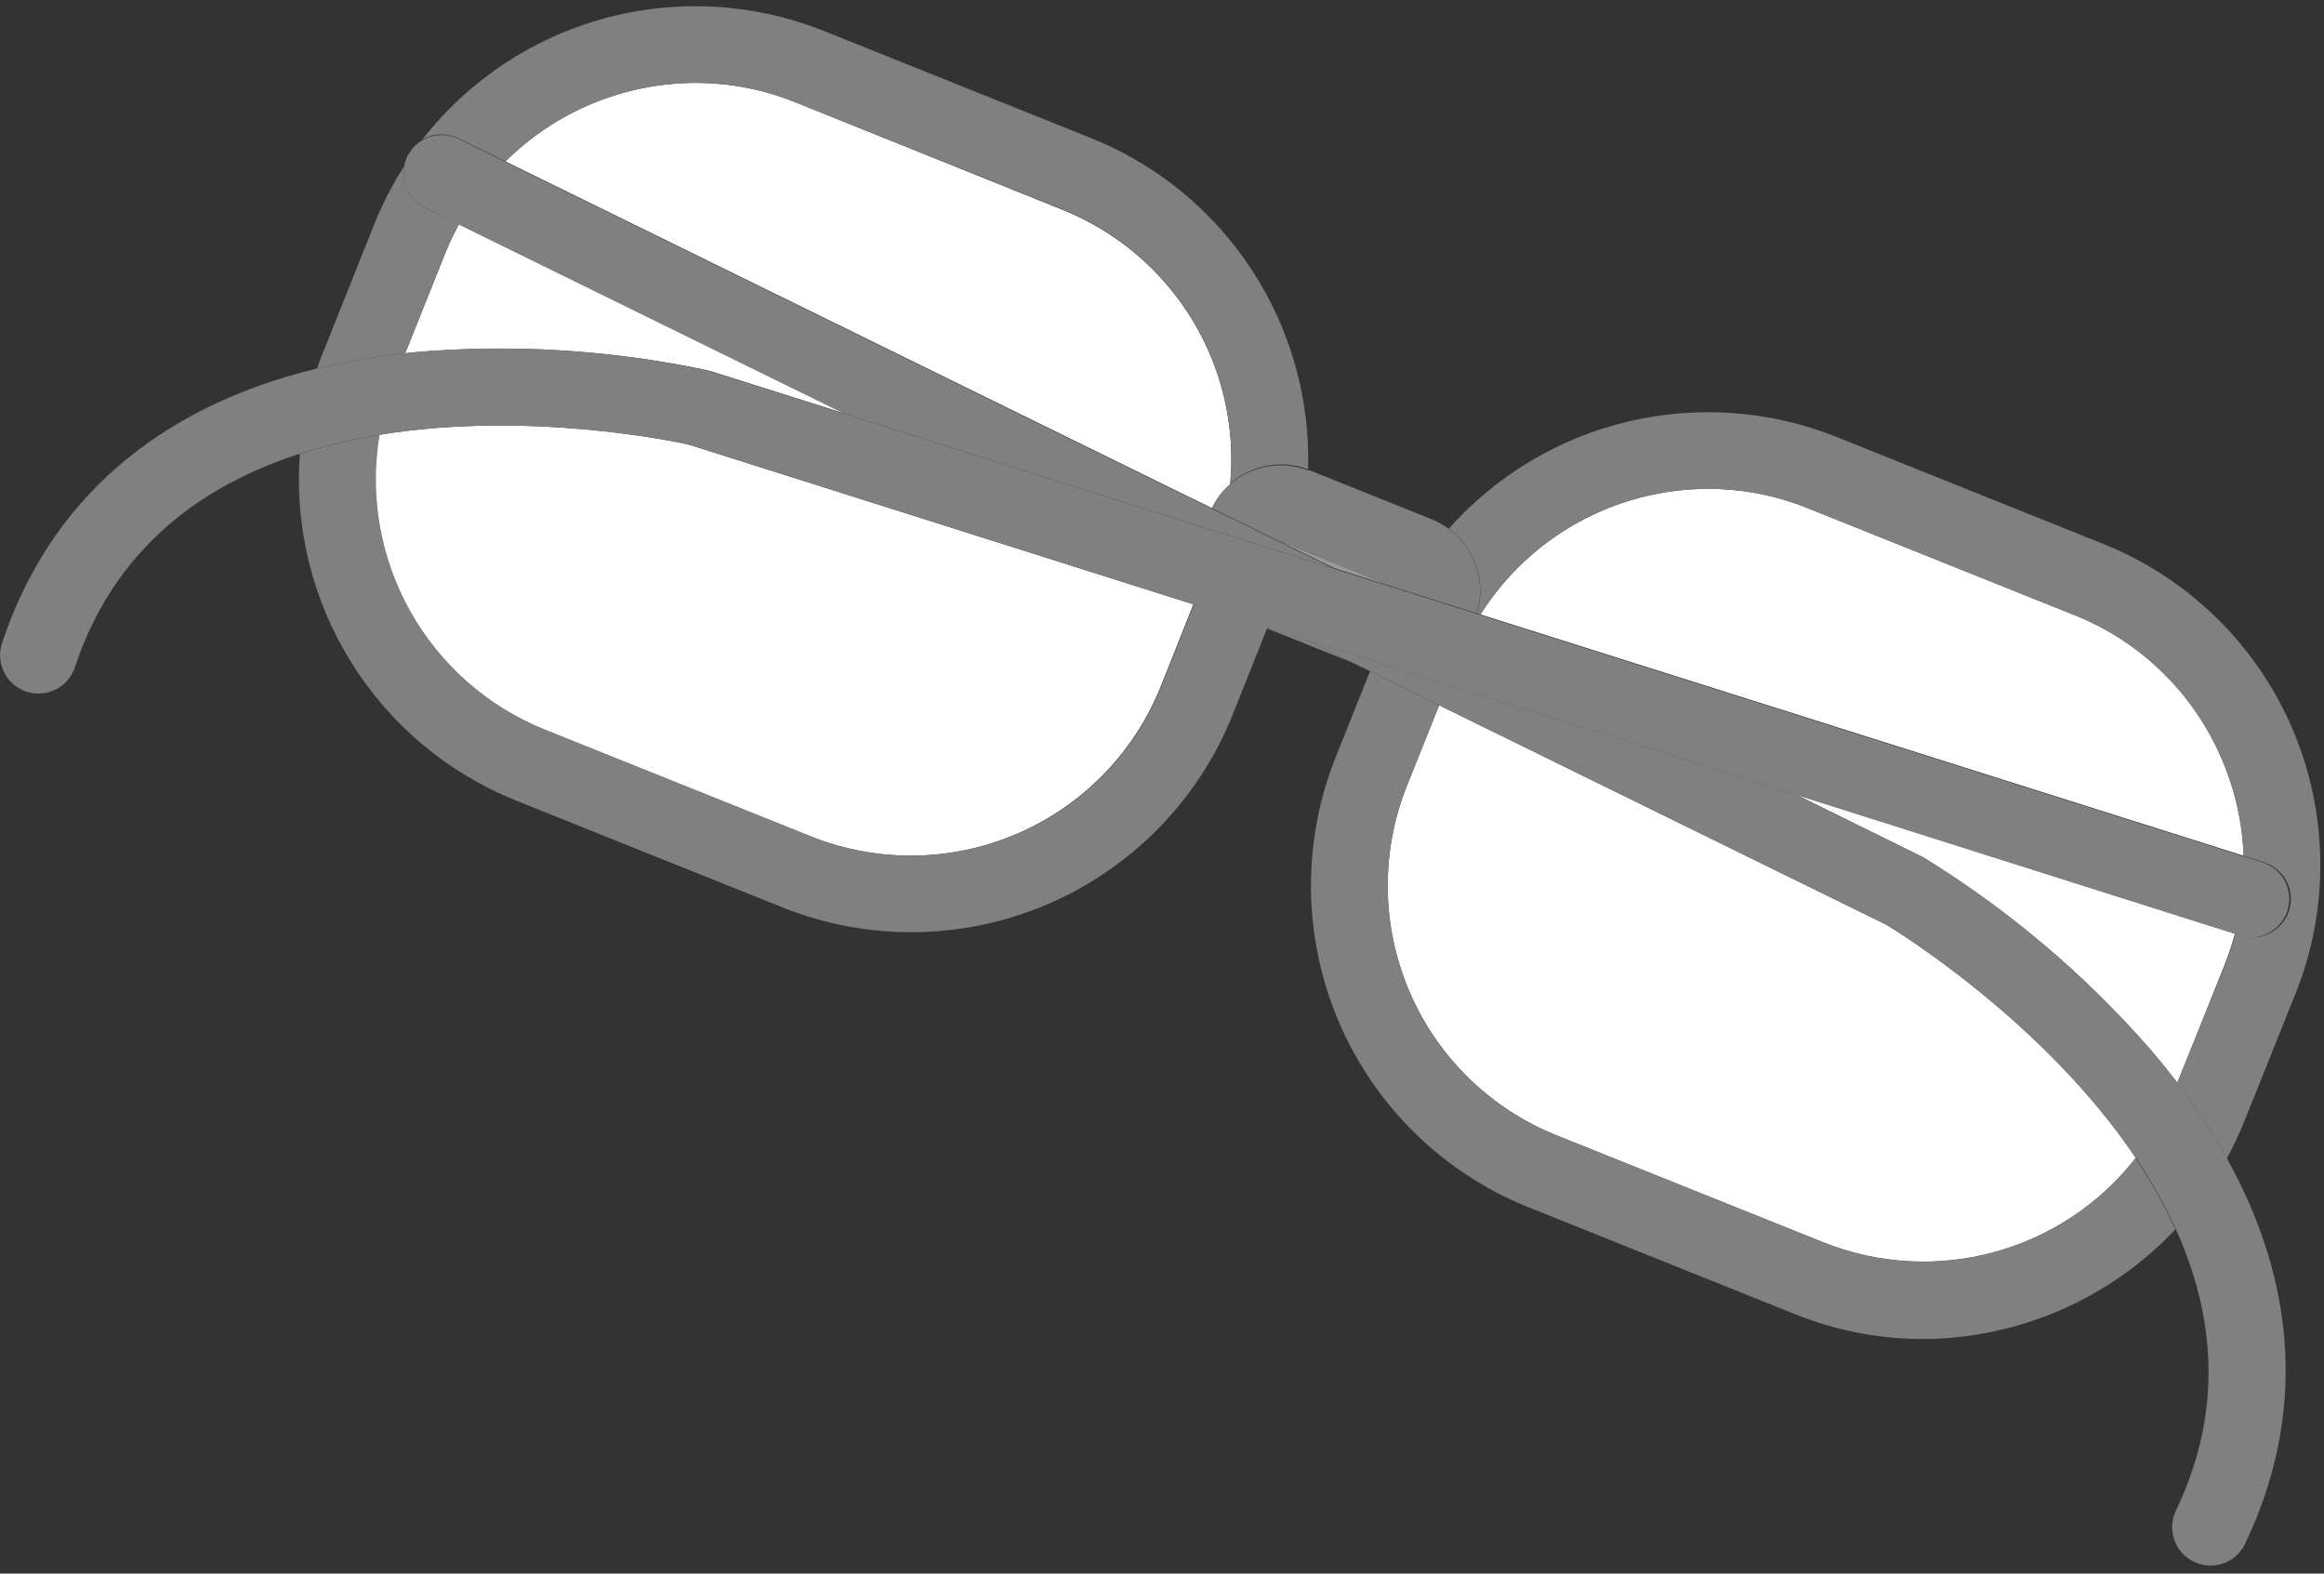 <svg width="161" height="109" viewBox="0 0 161 109" fill="none" xmlns="http://www.w3.org/2000/svg">
<rect x="0" y="0" width="161" height="109" fill="#333333" stroke="none"/>
<path d="M133.11 59.323L133.284 59.414C139.161 63.037 144.458 67.525 148.997 72.726C149.651 73.486 150.259 74.245 150.844 75.005L154.118 66.829C154.397 66.124 154.636 65.404 154.833 64.672L124.44 55.045L133.11 59.323Z" fill="white"/>
<path d="M26.258 30.123C25.559 34.311 26.306 38.613 28.378 42.32C30.449 46.026 33.721 48.917 37.655 50.516L56.187 57.947C60.77 59.771 65.889 59.706 70.425 57.767C74.961 55.828 78.545 52.172 80.394 47.599L82.674 41.862L47.722 30.799C46.727 30.571 36.561 28.429 26.258 30.123Z" fill="white"/>
<path d="M153.927 52.598C152.978 50.347 151.591 48.307 149.847 46.596C148.103 44.885 146.037 43.537 143.769 42.63L125.229 35.199C123.037 34.314 120.694 33.86 118.33 33.861C115.182 33.864 112.085 34.663 109.328 36.184C106.572 37.705 104.245 39.899 102.564 42.561L155.432 59.277C155.347 56.977 154.837 54.712 153.927 52.598Z" fill="white"/>
<path d="M85.225 33.535C85.592 29.542 84.661 25.537 82.571 22.115C80.481 18.693 77.343 16.036 73.623 14.539L55.084 7.078C52.889 6.193 50.544 5.739 48.177 5.741C43.245 5.75 38.516 7.705 35.017 11.181L83.957 35.199C84.263 34.564 84.695 33.998 85.225 33.535Z" fill="white"/>
<path d="M30.883 17.442L28.064 24.477L28.482 24.424C35.359 23.804 42.289 24.219 49.043 25.655L49.233 25.708L58.487 28.634L31.795 15.534C31.454 16.152 31.15 16.789 30.883 17.442Z" fill="white"/>
<path d="M107.815 78.637L126.347 86.068C130.099 87.559 134.234 87.795 138.131 86.739C142.028 85.682 145.478 83.392 147.964 80.21C141.68 70.856 131.643 64.634 130.67 64.049L99.7 48.852L97.467 54.429C95.635 59.012 95.696 64.135 97.636 68.673C99.576 73.211 103.237 76.794 107.815 78.637Z" fill="white"/>
<path d="M82.711 41.862L80.431 47.599C78.582 52.172 74.998 55.828 70.462 57.767C65.926 59.706 60.807 59.771 56.224 57.947L37.692 50.517C33.758 48.917 30.486 46.026 28.415 42.32C26.343 38.613 25.595 34.312 26.295 30.123C24.423 30.423 22.577 30.863 20.771 31.438C20.397 36.502 21.641 41.554 24.323 45.867C27.004 50.179 30.986 53.528 35.694 55.432L54.225 62.863C60.123 65.218 66.713 65.139 72.552 62.644C78.391 60.149 83.003 55.441 85.378 49.551L87.801 43.473L87.041 43.161L82.711 41.862Z" fill="#808080"/>
<path d="M31.773 9.585L35.026 11.181C38.524 7.705 43.253 5.75 48.185 5.741C50.552 5.739 52.897 6.193 55.092 7.078L73.624 14.509C77.344 16.006 80.482 18.663 82.572 22.084C84.662 25.506 85.593 29.511 85.226 33.504C85.95 32.864 86.835 32.433 87.785 32.258C88.736 32.082 89.716 32.169 90.621 32.509C90.763 27.608 89.4 22.782 86.713 18.68C84.028 14.578 80.148 11.399 75.599 9.57L57.06 2.139C52.234 0.213 46.913 -0.094 41.897 1.266C36.882 2.625 32.444 5.577 29.251 9.677C29.631 9.454 30.06 9.329 30.501 9.313C30.941 9.297 31.378 9.391 31.773 9.585Z" fill="#808080"/>
<path d="M30.884 17.442C31.151 16.789 31.455 16.152 31.796 15.535L29.433 14.403C28.908 14.144 28.483 13.72 28.225 13.195C27.966 12.67 27.889 12.074 28.004 11.5C27.194 12.762 26.505 14.098 25.945 15.489L22.412 24.333C22.253 24.729 22.108 25.093 21.971 25.526C23.985 25.039 26.028 24.684 28.088 24.463L30.884 17.442Z" fill="#808080"/>
<path d="M140.586 85.885C138.342 86.855 135.928 87.37 133.484 87.401C131.041 87.432 128.615 86.979 126.347 86.068L107.815 78.637C103.236 76.794 99.576 73.211 97.636 68.673C95.696 64.135 95.635 59.012 97.466 54.429L99.7 48.852L94.913 46.497L92.528 52.454C90.175 58.351 90.255 64.941 92.75 70.779C95.245 76.618 99.951 81.23 105.839 83.606L124.371 91.037C127.187 92.171 130.195 92.753 133.231 92.754C136.506 92.736 139.744 92.054 142.748 90.748C145.752 89.442 148.459 87.539 150.706 85.156C149.921 83.435 148.994 81.783 147.933 80.217C146.003 82.698 143.475 84.648 140.586 85.885Z" fill="#808080"/>
<path d="M145.745 37.691L127.213 30.26C122.627 28.43 117.588 28.06 112.784 29.2C107.98 30.339 103.645 32.933 100.369 36.627C101.262 37.28 101.93 38.195 102.278 39.245C102.627 40.295 102.639 41.428 102.314 42.485L102.565 42.561C104.245 39.899 106.572 37.705 109.329 36.184C112.086 34.663 115.182 33.864 118.331 33.861C120.695 33.86 123.037 34.314 125.23 35.199L143.769 42.63C147.11 43.989 149.988 46.283 152.056 49.237C154.125 52.192 155.297 55.68 155.432 59.285L156.861 59.74C157.459 59.934 157.97 60.332 158.302 60.866C158.634 61.4 158.766 62.034 158.675 62.656C158.584 63.279 158.276 63.848 157.804 64.264C157.333 64.681 156.73 64.916 156.101 64.93C155.828 64.93 155.556 64.889 155.296 64.808L154.87 64.671C154.673 65.404 154.435 66.124 154.156 66.829L150.82 75.005C152.093 76.666 153.246 78.415 154.27 80.24C154.719 79.415 155.12 78.566 155.47 77.695L159.034 68.812C161.389 62.922 161.312 56.339 158.821 50.505C156.33 44.671 151.628 40.063 145.745 37.691Z" fill="#808080"/>
<path d="M88.768 37.516L88.752 37.547L92.438 39.355L96.472 40.639L88.768 37.516Z" fill="#999999"/>
<path d="M86.989 43.215L87.772 43.526L93.706 45.904L90.454 44.309L86.989 43.215Z" fill="#808080"/>
<path d="M85.227 33.535C84.696 33.998 84.264 34.564 83.958 35.199L88.752 37.554V37.516L96.457 40.639L102.3 42.485C102.625 41.428 102.612 40.295 102.264 39.245C101.915 38.195 101.248 37.28 100.354 36.627C99.99 36.36 99.595 36.138 99.177 35.966L90.728 32.577H90.606C89.707 32.235 88.731 32.144 87.784 32.312C86.837 32.481 85.953 32.903 85.227 33.535Z" fill="#808080"/>
<path d="M148.998 72.726C144.458 67.525 139.161 63.037 133.285 59.414L133.11 59.323L124.403 55.045L90.455 44.309L93.714 45.912L94.915 46.497L99.701 48.852L130.671 64.049C131.644 64.634 141.681 70.887 147.965 80.21C149.026 81.776 149.953 83.428 150.738 85.149C153.359 90.946 154.127 97.587 150.738 104.645C150.588 104.96 150.501 105.302 150.483 105.651C150.465 106 150.516 106.349 150.633 106.678C150.75 107.007 150.931 107.309 151.166 107.568C151.4 107.827 151.683 108.037 151.999 108.186C152.354 108.359 152.744 108.448 153.139 108.444C153.642 108.445 154.135 108.302 154.56 108.033C154.985 107.764 155.325 107.38 155.54 106.925C159.681 98.233 159.218 89.138 154.271 80.233C153.247 78.408 152.094 76.658 150.822 74.998C150.259 74.245 149.651 73.486 148.998 72.726Z" fill="#808080"/>
<path d="M29.433 14.403L31.796 15.558L58.488 28.657L92.436 39.4L88.751 37.592L83.957 35.237L35.025 11.219L31.773 9.623C31.38 9.431 30.945 9.339 30.508 9.355C30.07 9.371 29.644 9.494 29.265 9.715C28.81 9.975 28.445 10.367 28.217 10.839C28.114 11.048 28.043 11.271 28.004 11.5C27.889 12.074 27.966 12.669 28.225 13.194C28.483 13.72 28.908 14.144 29.433 14.403Z" fill="#808080"/>
<path d="M47.73 30.799L82.681 41.862L86.966 43.215L90.423 44.309L124.372 55.045L154.764 64.672L155.189 64.808C155.45 64.89 155.722 64.931 155.995 64.93C156.624 64.917 157.227 64.681 157.698 64.265C158.169 63.848 158.478 63.279 158.569 62.657C158.66 62.035 158.528 61.4 158.196 60.866C157.864 60.333 157.353 59.934 156.755 59.74L155.326 59.285L102.459 42.569L102.208 42.493L96.365 40.647L92.33 39.37L58.382 28.626L49.128 25.701L48.938 25.648C42.222 24.22 35.33 23.803 28.491 24.409L28.073 24.462C26.014 24.684 23.97 25.039 21.957 25.526C10.879 28.216 3.379 34.712 0.12 44.613C-0.082 45.278 -0.015 45.995 0.306 46.612C0.627 47.228 1.176 47.694 1.837 47.911C2.497 48.127 3.216 48.077 3.839 47.77C4.463 47.463 4.941 46.924 5.173 46.269C7.9 37.98 13.994 33.618 20.741 31.438C22.547 30.863 24.393 30.423 26.265 30.123C36.56 28.429 46.727 30.571 47.73 30.799Z" fill="#808080"/>
</svg>
